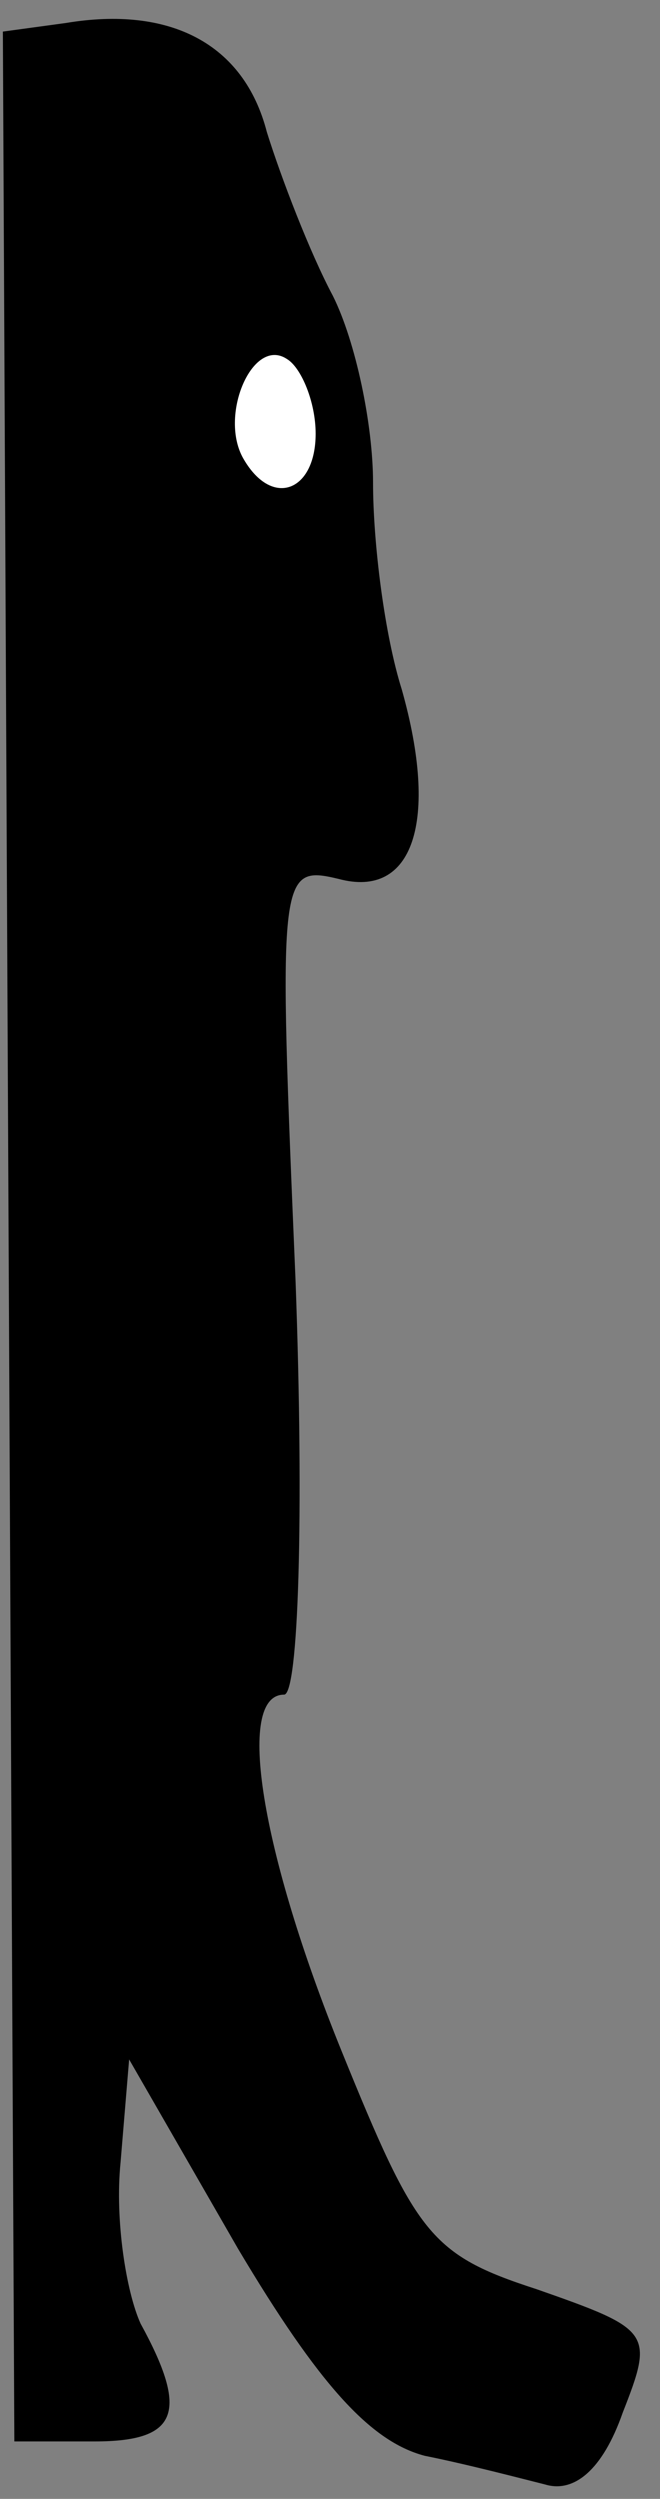 <?xml version="1.0" standalone="no"?>
<!DOCTYPE svg PUBLIC "-//W3C//DTD SVG 20010904//EN"
 "http://www.w3.org/TR/2001/REC-SVG-20010904/DTD/svg10.dtd">
<svg version="1.0" xmlns="http://www.w3.org/2000/svg"
 width="23pt" height="87pt" viewBox="0 0 23 87"
 preserveAspectRatio="xMidYMid meet">
<rect x="0" y="0" width="23" height="87" fill="#808080" stroke="none"/>
<g transform="translate(0,87) scale(0.1,-0.1)"
fill="#000000" stroke="none">
<path fill="#000000" stroke="none" d="M23 862 l-22 -3 2 -420 2 -419 28 0
c29 0 33 10 16 41 -5 11 -9 36 -7 56 l3 36 38 -66 c28 -47 46 -67 65 -72 15
-3 34 -8 42 -10 10 -3 20 5 27 25 11 28 10 29 -30 43 -37 12 -42 19 -68 83
-28 69 -37 124 -20 124 5 0 7 62 4 144 -6 142 -6 145 15 140 26 -7 35 20 22
66 -6 19 -10 51 -10 72 0 20 -6 49 -14 65 -8 15 -18 41 -23 57 -8 31 -34 44
-70 38z"/>
<path fill="#ffffff" stroke="none" d="M110 719 c0 -20 -15 -26 -25 -9 -9 15
3 43 15 35 5 -3 10 -15 10 -26z"/>
</g>
</svg>

